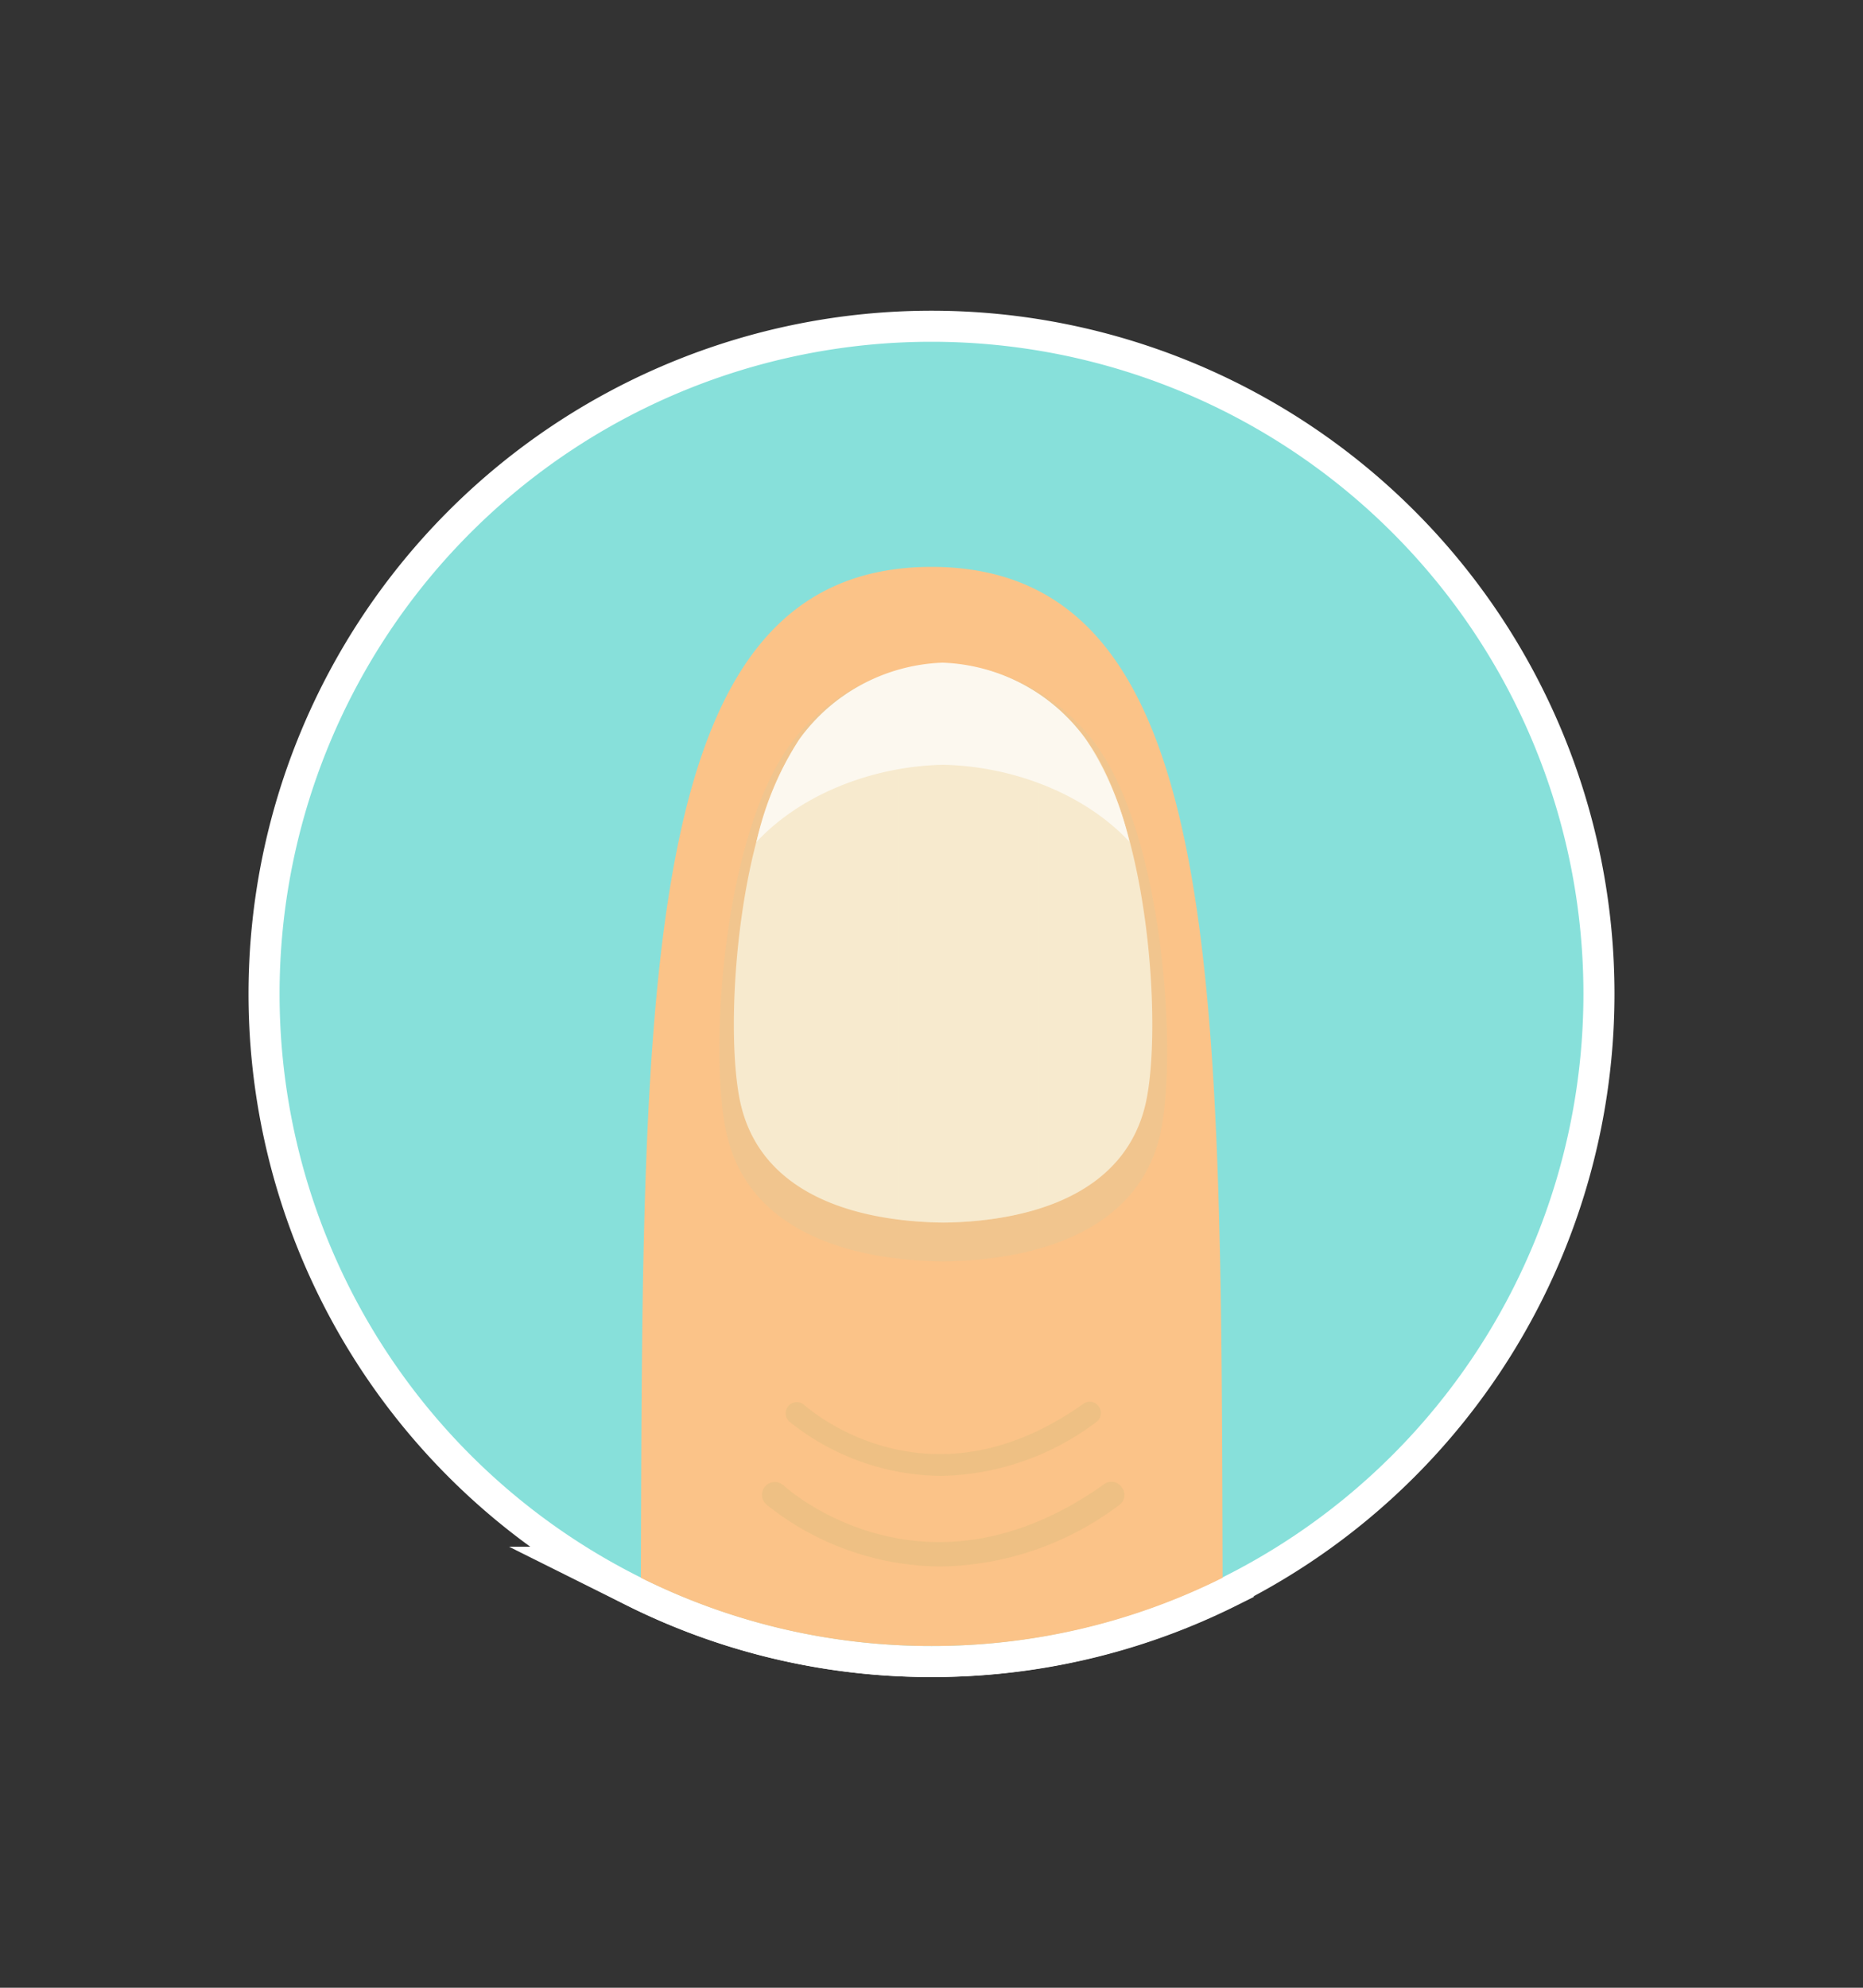 <svg xmlns="http://www.w3.org/2000/svg" viewBox="0 0 150 160"><rect x="0" y="0" width="150" height="160" fill="#333333" stroke="none"/><defs><style>.cls-1{isolation:isolate;}.cls-2,.cls-3,.cls-4{fill:#fff;stroke:#fff;stroke-miterlimit:10;stroke-width:5px;}.cls-10,.cls-3,.cls-4,.cls-5,.cls-8{opacity:0.35;}.cls-3,.cls-5,.cls-8{mix-blend-mode:multiply;}.cls-10,.cls-4{mix-blend-mode:screen;}.cls-6{fill:#87e0da;}.cls-7{fill:#fbc388;}.cls-8{fill:#e0ca97;}.cls-10,.cls-9{fill:#f7eace;}.cls-11{fill:#fcf8ef;}.cls-12{fill:#d7bb7a;}</style></defs><g class="cls-1"><g id="नाखून"><path class="cls-2" d="M127.49,80A52.49,52.49,0,1,1,75,27.51,52.49,52.49,0,0,1,127.49,80Z"/><path class="cls-2" d="M75,132.49A52.24,52.24,0,0,0,98.44,127c-.15-48.34.11-81.33-23.42-81.37h0c-23.53,0-23.27,33-23.42,81.37A52.24,52.24,0,0,0,75,132.49Z"/><path class="cls-3" d="M88.29,60a16,16,0,0,0-12.36-6.62A16,16,0,0,0,63.57,60c-5.52,7.69-6.54,25.45-5,31.54,1.82,7.34,9.38,9.9,17.39,10,8-.12,15.57-2.68,17.4-10C94.84,85.46,93.81,67.7,88.29,60Z"/><path class="cls-2" d="M87.48,59.58a14.88,14.88,0,0,0-11.55-6.19,14.88,14.88,0,0,0-11.55,6.19c-5.15,7.18-6.12,23.78-4.7,29.47,1.7,6.86,8.76,9.26,16.25,9.36,7.49-.1,14.55-2.5,16.26-9.36C93.6,83.36,92.64,66.76,87.48,59.58Z"/><path class="cls-4" d="M75.93,53.39a13.63,13.63,0,0,0-3.55.57V98.15a29.81,29.81,0,0,0,3.55.26,27.28,27.28,0,0,0,7.75-1.13V55.9A14.69,14.69,0,0,0,75.93,53.39Z"/><path class="cls-2" d="M60.93,67.75c3.6-3.86,9.41-6.08,15-6.19,5.6.11,11.4,2.33,15,6.19l0,0a25.4,25.4,0,0,0-3.49-8.22,14.88,14.88,0,0,0-11.55-6.19,14.88,14.88,0,0,0-11.55,6.19A25.18,25.18,0,0,0,60.9,67.8Z"/><g class="cls-5"><path class="cls-2" d="M75.77,118.8a19.77,19.77,0,0,1-12.25-4.4.9.9,0,0,1,1.21-1.33c.41.36,10,8.8,22.49-.07a.89.89,0,0,1,1.25.21.9.9,0,0,1-.21,1.26A21.36,21.36,0,0,1,75.77,118.8Z"/></g><g class="cls-5"><path class="cls-2" d="M75.75,126.09a22.61,22.61,0,0,1-14.06-5,1,1,0,1,1,1.39-1.53c.46.42,11.45,10.11,25.8-.08a1,1,0,0,1,1.45.25,1,1,0,0,1-.25,1.44A24.46,24.46,0,0,1,75.75,126.09Z"/></g><path class="cls-6" d="M127.49,80A52.49,52.49,0,1,1,75,27.51,52.49,52.49,0,0,1,127.49,80Z"/><path class="cls-7" d="M75,132.49A52.24,52.24,0,0,0,98.44,127c-.15-48.34.11-81.33-23.42-81.37h0c-23.53,0-23.27,33-23.42,81.37A52.24,52.24,0,0,0,75,132.49Z"/><path class="cls-8" d="M88.29,60a16,16,0,0,0-12.36-6.62A16,16,0,0,0,63.57,60c-5.52,7.69-6.54,25.45-5,31.54,1.82,7.34,9.38,9.9,17.39,10,8-.12,15.57-2.68,17.4-10C94.84,85.46,93.81,67.7,88.29,60Z"/><path class="cls-9" d="M87.48,59.58a14.88,14.88,0,0,0-11.55-6.19,14.88,14.88,0,0,0-11.55,6.19c-5.15,7.18-6.12,23.78-4.7,29.47,1.7,6.86,8.76,9.26,16.25,9.36,7.49-.1,14.55-2.5,16.26-9.36C93.6,83.36,92.64,66.76,87.48,59.58Z"/><path class="cls-10" d="M75.93,53.39a13.63,13.63,0,0,0-3.55.57V98.15a29.81,29.81,0,0,0,3.55.26,27.28,27.28,0,0,0,7.75-1.13V55.9A14.69,14.69,0,0,0,75.93,53.39Z"/><path class="cls-11" d="M60.93,67.75c3.6-3.86,9.41-6.08,15-6.19,5.6.11,11.4,2.33,15,6.19l0,0a25.4,25.4,0,0,0-3.49-8.22,14.88,14.88,0,0,0-11.55-6.19,14.88,14.88,0,0,0-11.55,6.19A25.18,25.18,0,0,0,60.9,67.8Z"/><g class="cls-5"><path class="cls-12" d="M75.77,118.8a19.77,19.77,0,0,1-12.25-4.4.9.9,0,0,1,1.21-1.33c.41.36,10,8.8,22.49-.07a.89.89,0,0,1,1.25.21.9.9,0,0,1-.21,1.26A21.36,21.36,0,0,1,75.77,118.8Z"/></g><g class="cls-5"><path class="cls-12" d="M75.75,126.09a22.61,22.61,0,0,1-14.06-5,1,1,0,1,1,1.39-1.53c.46.42,11.45,10.11,25.8-.08a1,1,0,0,1,1.45.25,1,1,0,0,1-.25,1.44A24.46,24.46,0,0,1,75.75,126.09Z"/></g></g></g></svg>